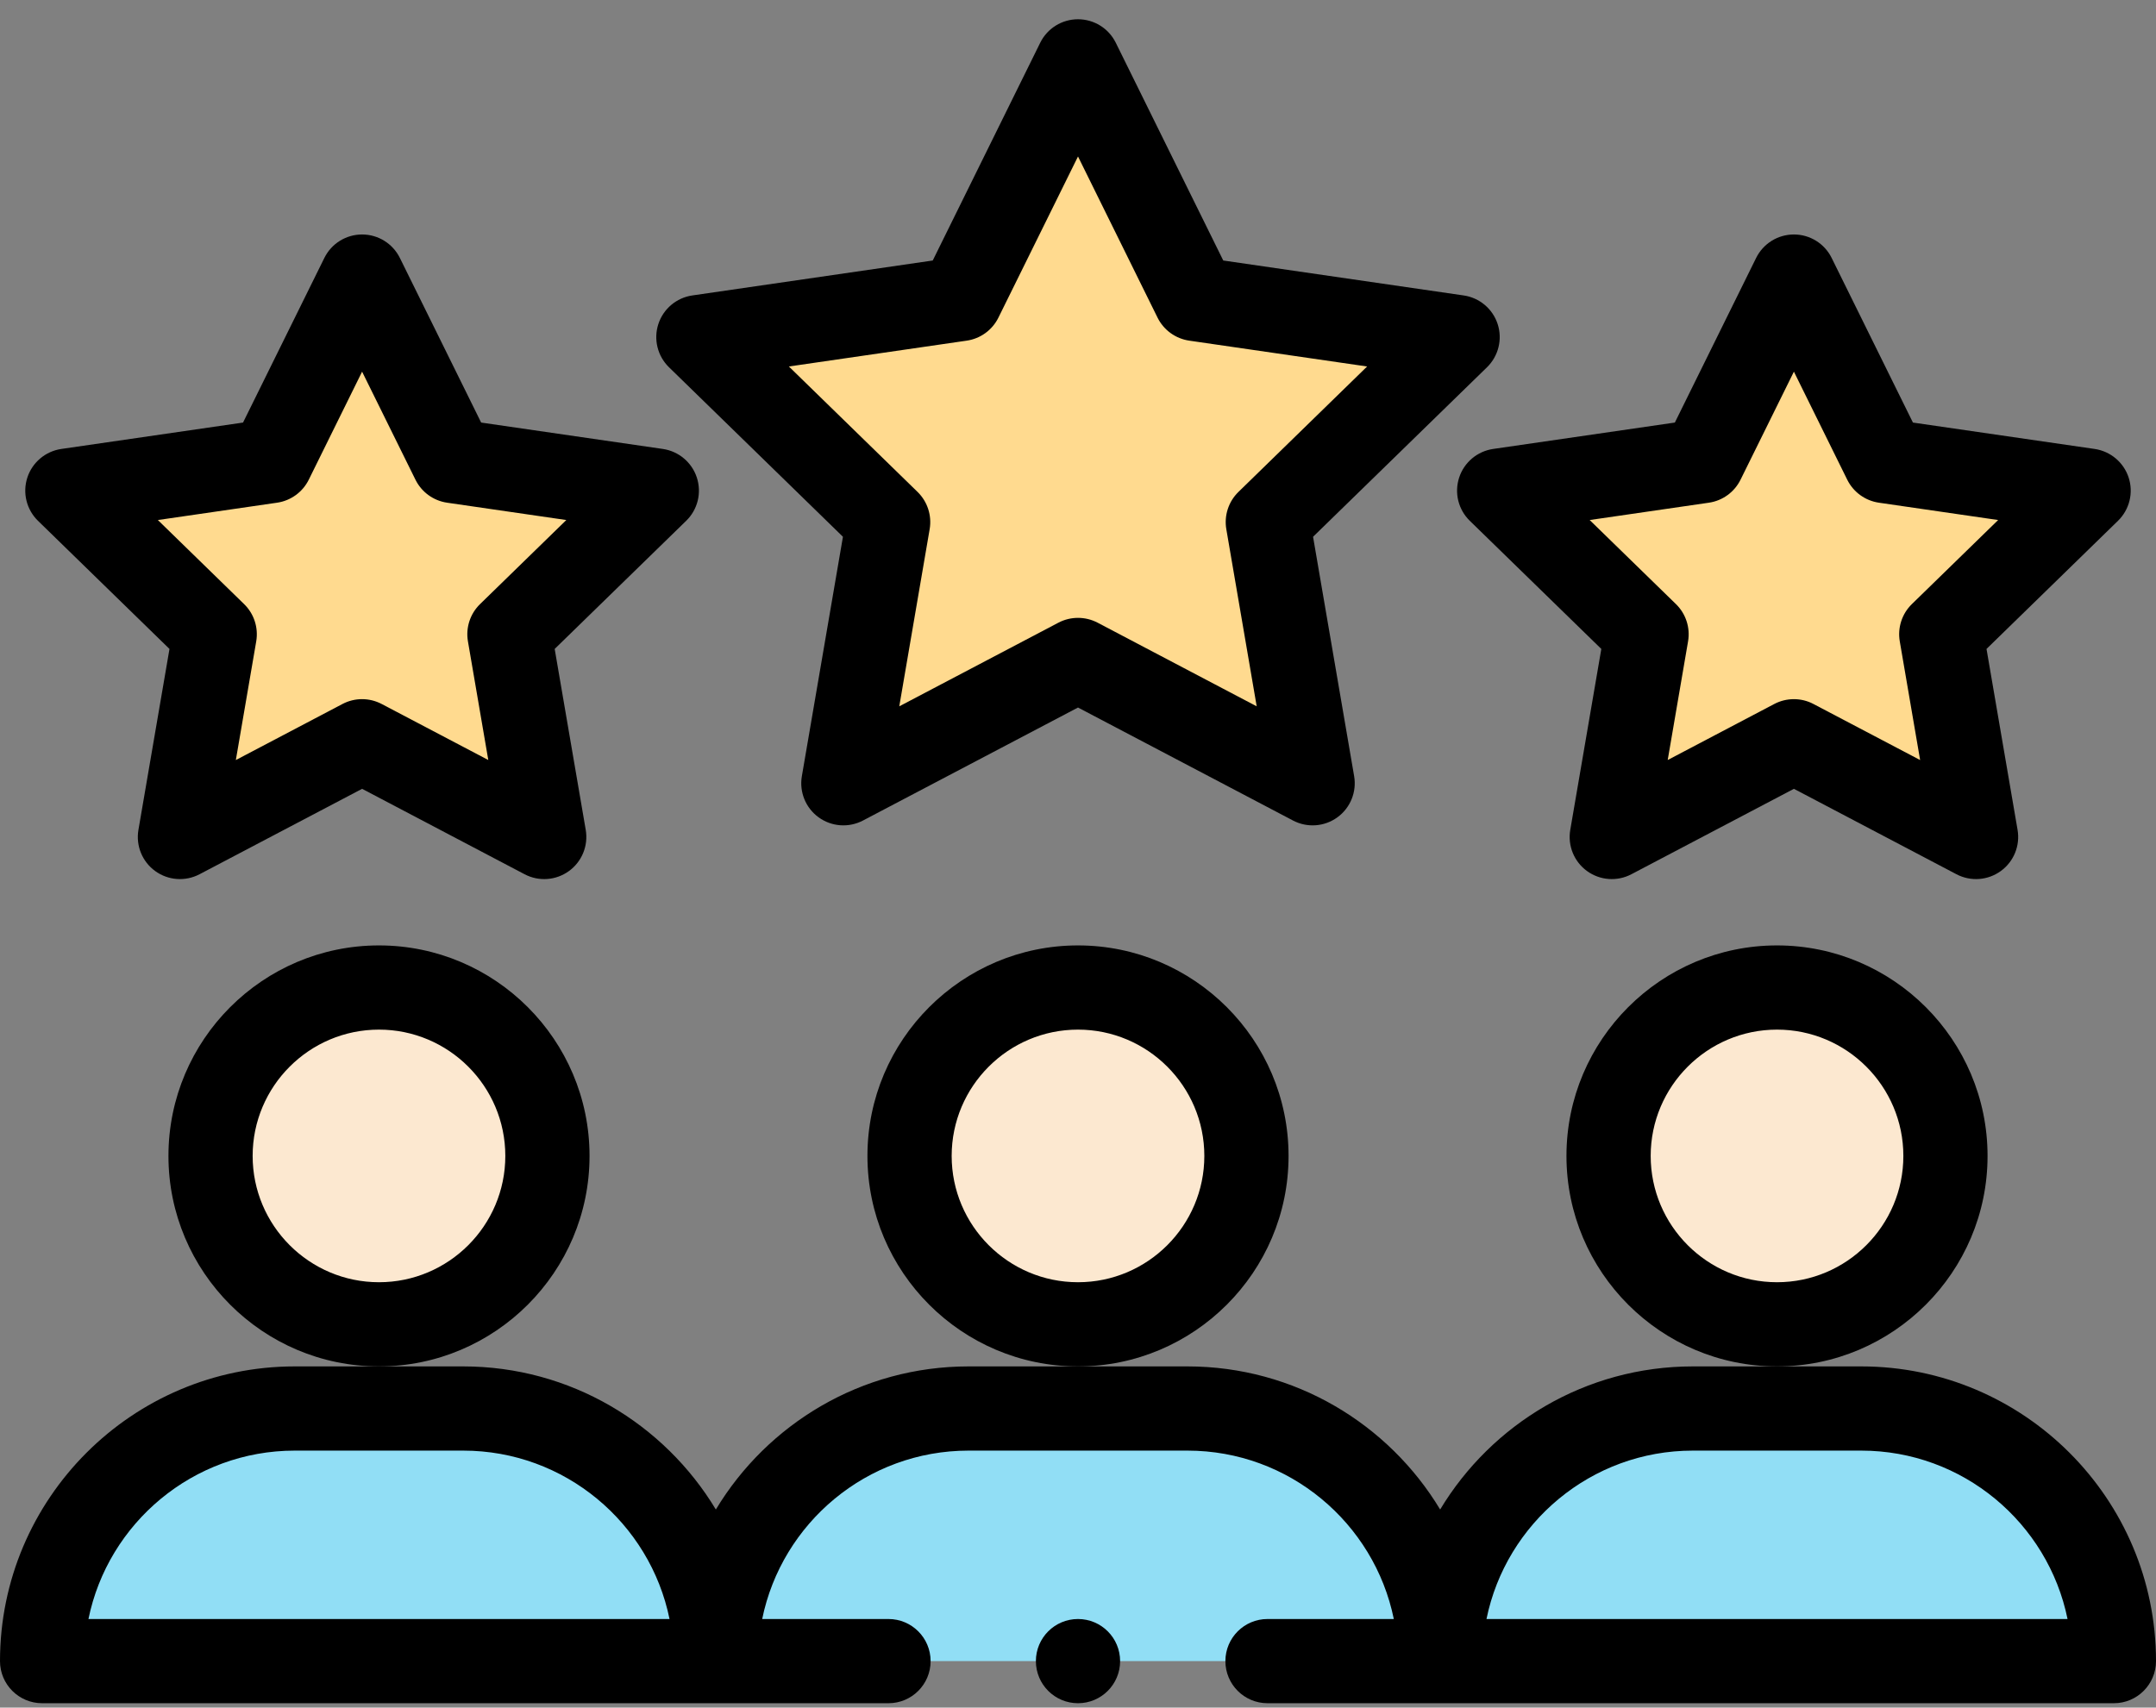 <svg width="77" height="61" viewBox="0 0 77 61" fill="none" xmlns="http://www.w3.org/2000/svg">
<rect x="0" y="0" width="77" height="61" fill="#808080" stroke="none"/>
<path d="M75.496 59.34H51.434C51.434 54.356 55.473 50.316 60.457 50.316H66.473C71.457 50.316 75.496 54.356 75.496 59.34Z" fill="#91DEF5"/>
<path d="M25.566 59.34H1.504C1.504 54.356 5.543 50.316 10.527 50.316H16.543C21.527 50.316 25.566 54.356 25.566 59.34Z" fill="#91DEF5"/>
<path d="M51.434 59.34H25.566C25.566 54.356 29.606 50.316 34.59 50.316H42.41C47.394 50.316 51.434 54.356 51.434 59.34Z" fill="#91DEF5"/>
<path d="M74.594 17.527L69.332 22.657L70.574 29.899C68.201 28.651 66.513 27.765 64.068 26.479L57.563 29.899L58.806 22.657L53.542 17.527L60.815 16.469L64.068 9.879L67.321 16.469L74.594 17.527Z" fill="#FFDA8F"/>
<path d="M63.465 47.309C66.787 47.309 69.481 44.615 69.481 41.293C69.481 37.971 66.787 35.277 63.465 35.277C60.142 35.277 57.449 37.971 57.449 41.293C57.449 44.615 60.142 47.309 63.465 47.309Z" fill="#FCE8D0"/>
<path d="M52.058 12.042L45.28 18.65L46.88 27.98L38.5 23.576L30.12 27.98L31.721 18.65L24.942 12.042L34.31 10.681L38.5 2.191L42.69 10.681L52.058 12.042Z" fill="#FFDA8F"/>
<path d="M38.5 47.309C41.822 47.309 44.516 44.615 44.516 41.293C44.516 37.971 41.822 35.277 38.5 35.277C35.178 35.277 32.484 37.971 32.484 41.293C32.484 44.615 35.178 47.309 38.5 47.309Z" fill="#FCE8D0"/>
<path d="M23.458 17.527L18.194 22.657L19.436 29.899C17.063 28.651 15.376 27.765 12.932 26.479L6.426 29.899L7.668 22.657L2.406 17.527L9.679 16.469L12.932 9.879L16.185 16.469L23.458 17.527Z" fill="#FFDA8F"/>
<path d="M13.535 47.309C16.858 47.309 19.551 44.615 19.551 41.293C19.551 37.971 16.858 35.277 13.535 35.277C10.213 35.277 7.52 37.971 7.52 41.293C7.52 44.615 10.213 47.309 13.535 47.309Z" fill="#FCE8D0"/>
<path d="M21.055 41.293C21.055 37.147 17.681 33.773 13.535 33.773C9.389 33.773 6.016 37.147 6.016 41.293C6.016 45.439 9.389 48.812 13.535 48.812C17.681 48.812 21.055 45.439 21.055 41.293ZM13.535 45.805C11.047 45.805 9.023 43.781 9.023 41.293C9.023 38.805 11.047 36.781 13.535 36.781C16.023 36.781 18.047 38.805 18.047 41.293C18.047 43.781 16.023 45.805 13.535 45.805Z" fill="black"/>
<path d="M1.504 60.844H31.732C32.563 60.844 33.236 60.17 33.236 59.34C33.236 58.509 32.563 57.836 31.732 57.836H27.221C27.92 54.408 30.959 51.82 34.59 51.82H42.41C46.041 51.82 49.08 54.408 49.779 57.836H45.268C44.437 57.836 43.764 58.509 43.764 59.34C43.764 60.17 44.437 60.844 45.268 60.844H75.496C76.327 60.844 77 60.17 77 59.34C77 53.535 72.277 48.812 66.473 48.812H60.457C56.632 48.812 53.277 50.864 51.434 53.924C49.59 50.864 46.236 48.812 42.41 48.812H34.59C30.765 48.812 27.41 50.864 25.566 53.924C23.723 50.864 20.368 48.812 16.543 48.812H10.527C4.723 48.812 0 53.535 0 59.34C0 60.17 0.673 60.844 1.504 60.844ZM60.457 51.82H66.473C70.104 51.82 73.142 54.408 73.841 57.836H53.089C53.787 54.408 56.826 51.82 60.457 51.82ZM10.527 51.82H16.543C20.174 51.82 23.213 54.408 23.912 57.836H3.159C3.858 54.408 6.896 51.82 10.527 51.82Z" fill="black"/>
<path d="M46.02 41.293C46.02 37.147 42.646 33.773 38.5 33.773C34.354 33.773 30.98 37.147 30.98 41.293C30.98 45.439 34.354 48.812 38.5 48.812C42.646 48.812 46.02 45.439 46.02 41.293ZM38.5 45.805C36.012 45.805 33.988 43.781 33.988 41.293C33.988 38.805 36.012 36.781 38.5 36.781C40.988 36.781 43.012 38.805 43.012 41.293C43.012 43.781 40.988 45.805 38.5 45.805Z" fill="black"/>
<path d="M70.984 41.293C70.984 37.147 67.611 33.773 63.465 33.773C59.319 33.773 55.945 37.147 55.945 41.293C55.945 45.439 59.319 48.812 63.465 48.812C67.611 48.812 70.984 45.439 70.984 41.293ZM63.465 45.805C60.977 45.805 58.953 43.781 58.953 41.293C58.953 38.805 60.977 36.781 63.465 36.781C65.953 36.781 67.977 38.805 67.977 41.293C67.977 43.781 65.953 45.805 63.465 45.805Z" fill="black"/>
<path d="M24.888 17.062C24.711 16.518 24.241 16.121 23.674 16.038L17.184 15.095L14.281 9.214C14.027 8.701 13.505 8.376 12.932 8.376C12.36 8.376 11.837 8.701 11.584 9.214L8.68 15.095L2.19 16.038C1.623 16.121 1.153 16.518 0.976 17.062C0.799 17.607 0.947 18.204 1.356 18.604L6.053 23.182L4.944 29.645C4.847 30.21 5.079 30.78 5.542 31.116C6.005 31.453 6.619 31.497 7.126 31.231L12.932 28.179C13.991 28.736 18.736 31.231 18.736 31.231C19.248 31.5 19.862 31.45 20.32 31.116C20.784 30.78 21.015 30.21 20.919 29.645L19.81 23.182L24.507 18.604C24.918 18.204 25.065 17.607 24.888 17.062ZM17.145 21.58C16.79 21.925 16.628 22.423 16.712 22.911L17.439 27.15C17.439 27.15 14.993 25.865 13.632 25.149C13.194 24.918 12.67 24.918 12.232 25.148L8.423 27.151L9.151 22.911C9.234 22.423 9.073 21.925 8.718 21.58L5.638 18.577L9.895 17.958C10.385 17.887 10.809 17.579 11.028 17.135L12.932 13.277L14.837 17.135C15.056 17.579 15.479 17.887 15.969 17.958L20.226 18.577L17.145 21.58Z" fill="black"/>
<path d="M76.024 17.062C75.847 16.518 75.376 16.121 74.81 16.038L68.319 15.095L65.416 9.214C65.163 8.701 64.64 8.376 64.068 8.376C63.495 8.376 62.973 8.701 62.719 9.214L59.816 15.095L53.326 16.038C52.759 16.121 52.289 16.518 52.112 17.062C51.935 17.607 52.082 18.204 52.492 18.604L57.19 23.182L56.081 29.645C55.984 30.21 56.216 30.78 56.679 31.116C57.143 31.453 57.757 31.497 58.263 31.231L64.068 28.179L69.874 31.231C70.386 31.5 71 31.449 71.457 31.116C71.921 30.78 72.153 30.21 72.056 29.645L70.947 23.182L75.643 18.604C76.053 18.204 76.201 17.607 76.024 17.062ZM68.281 21.58C67.927 21.925 67.765 22.423 67.849 22.911L68.576 27.151L64.767 25.149C64.548 25.033 64.308 24.976 64.068 24.976C63.827 24.976 63.587 25.033 63.368 25.148L59.561 27.15L60.288 22.911C60.371 22.423 60.21 21.925 59.855 21.58L56.774 18.577L61.031 17.958C61.521 17.887 61.944 17.579 62.163 17.135L64.068 13.277L65.972 17.135C66.191 17.579 66.615 17.887 67.105 17.958L71.362 18.577L68.281 21.58Z" fill="black"/>
<path d="M53.488 11.577C53.311 11.033 52.84 10.636 52.274 10.554L43.688 9.306L39.849 1.526C39.595 1.012 39.072 0.688 38.5 0.688C37.927 0.688 37.405 1.012 37.151 1.526L33.312 9.306L24.726 10.554C24.16 10.636 23.689 11.033 23.512 11.577C23.335 12.122 23.483 12.719 23.892 13.119L30.105 19.175L28.638 27.726C28.541 28.291 28.773 28.861 29.236 29.197C29.7 29.534 30.313 29.578 30.82 29.312L38.5 25.275L46.18 29.312C46.688 29.579 47.302 29.533 47.764 29.197C48.227 28.861 48.459 28.291 48.362 27.726L46.895 19.175L53.108 13.119C53.517 12.719 53.665 12.121 53.488 11.577ZM44.23 17.573C43.875 17.919 43.714 18.416 43.797 18.904L44.882 25.232L39.2 22.244C38.98 22.129 38.74 22.072 38.5 22.072C38.26 22.072 38.019 22.129 37.8 22.244L32.117 25.232L33.202 18.904C33.286 18.417 33.124 17.919 32.77 17.573L28.174 13.092L34.526 12.169C35.016 12.098 35.439 11.79 35.658 11.346L38.5 5.59L41.341 11.347C41.56 11.79 41.984 12.098 42.474 12.169L48.826 13.092L44.23 17.573Z" fill="black"/>
<path d="M38.5 60.844C39.331 60.844 40.004 60.17 40.004 59.34C40.004 58.509 39.331 57.836 38.5 57.836C37.669 57.836 36.996 58.509 36.996 59.34C36.996 60.17 37.669 60.844 38.5 60.844Z" fill="black"/>
</svg>

